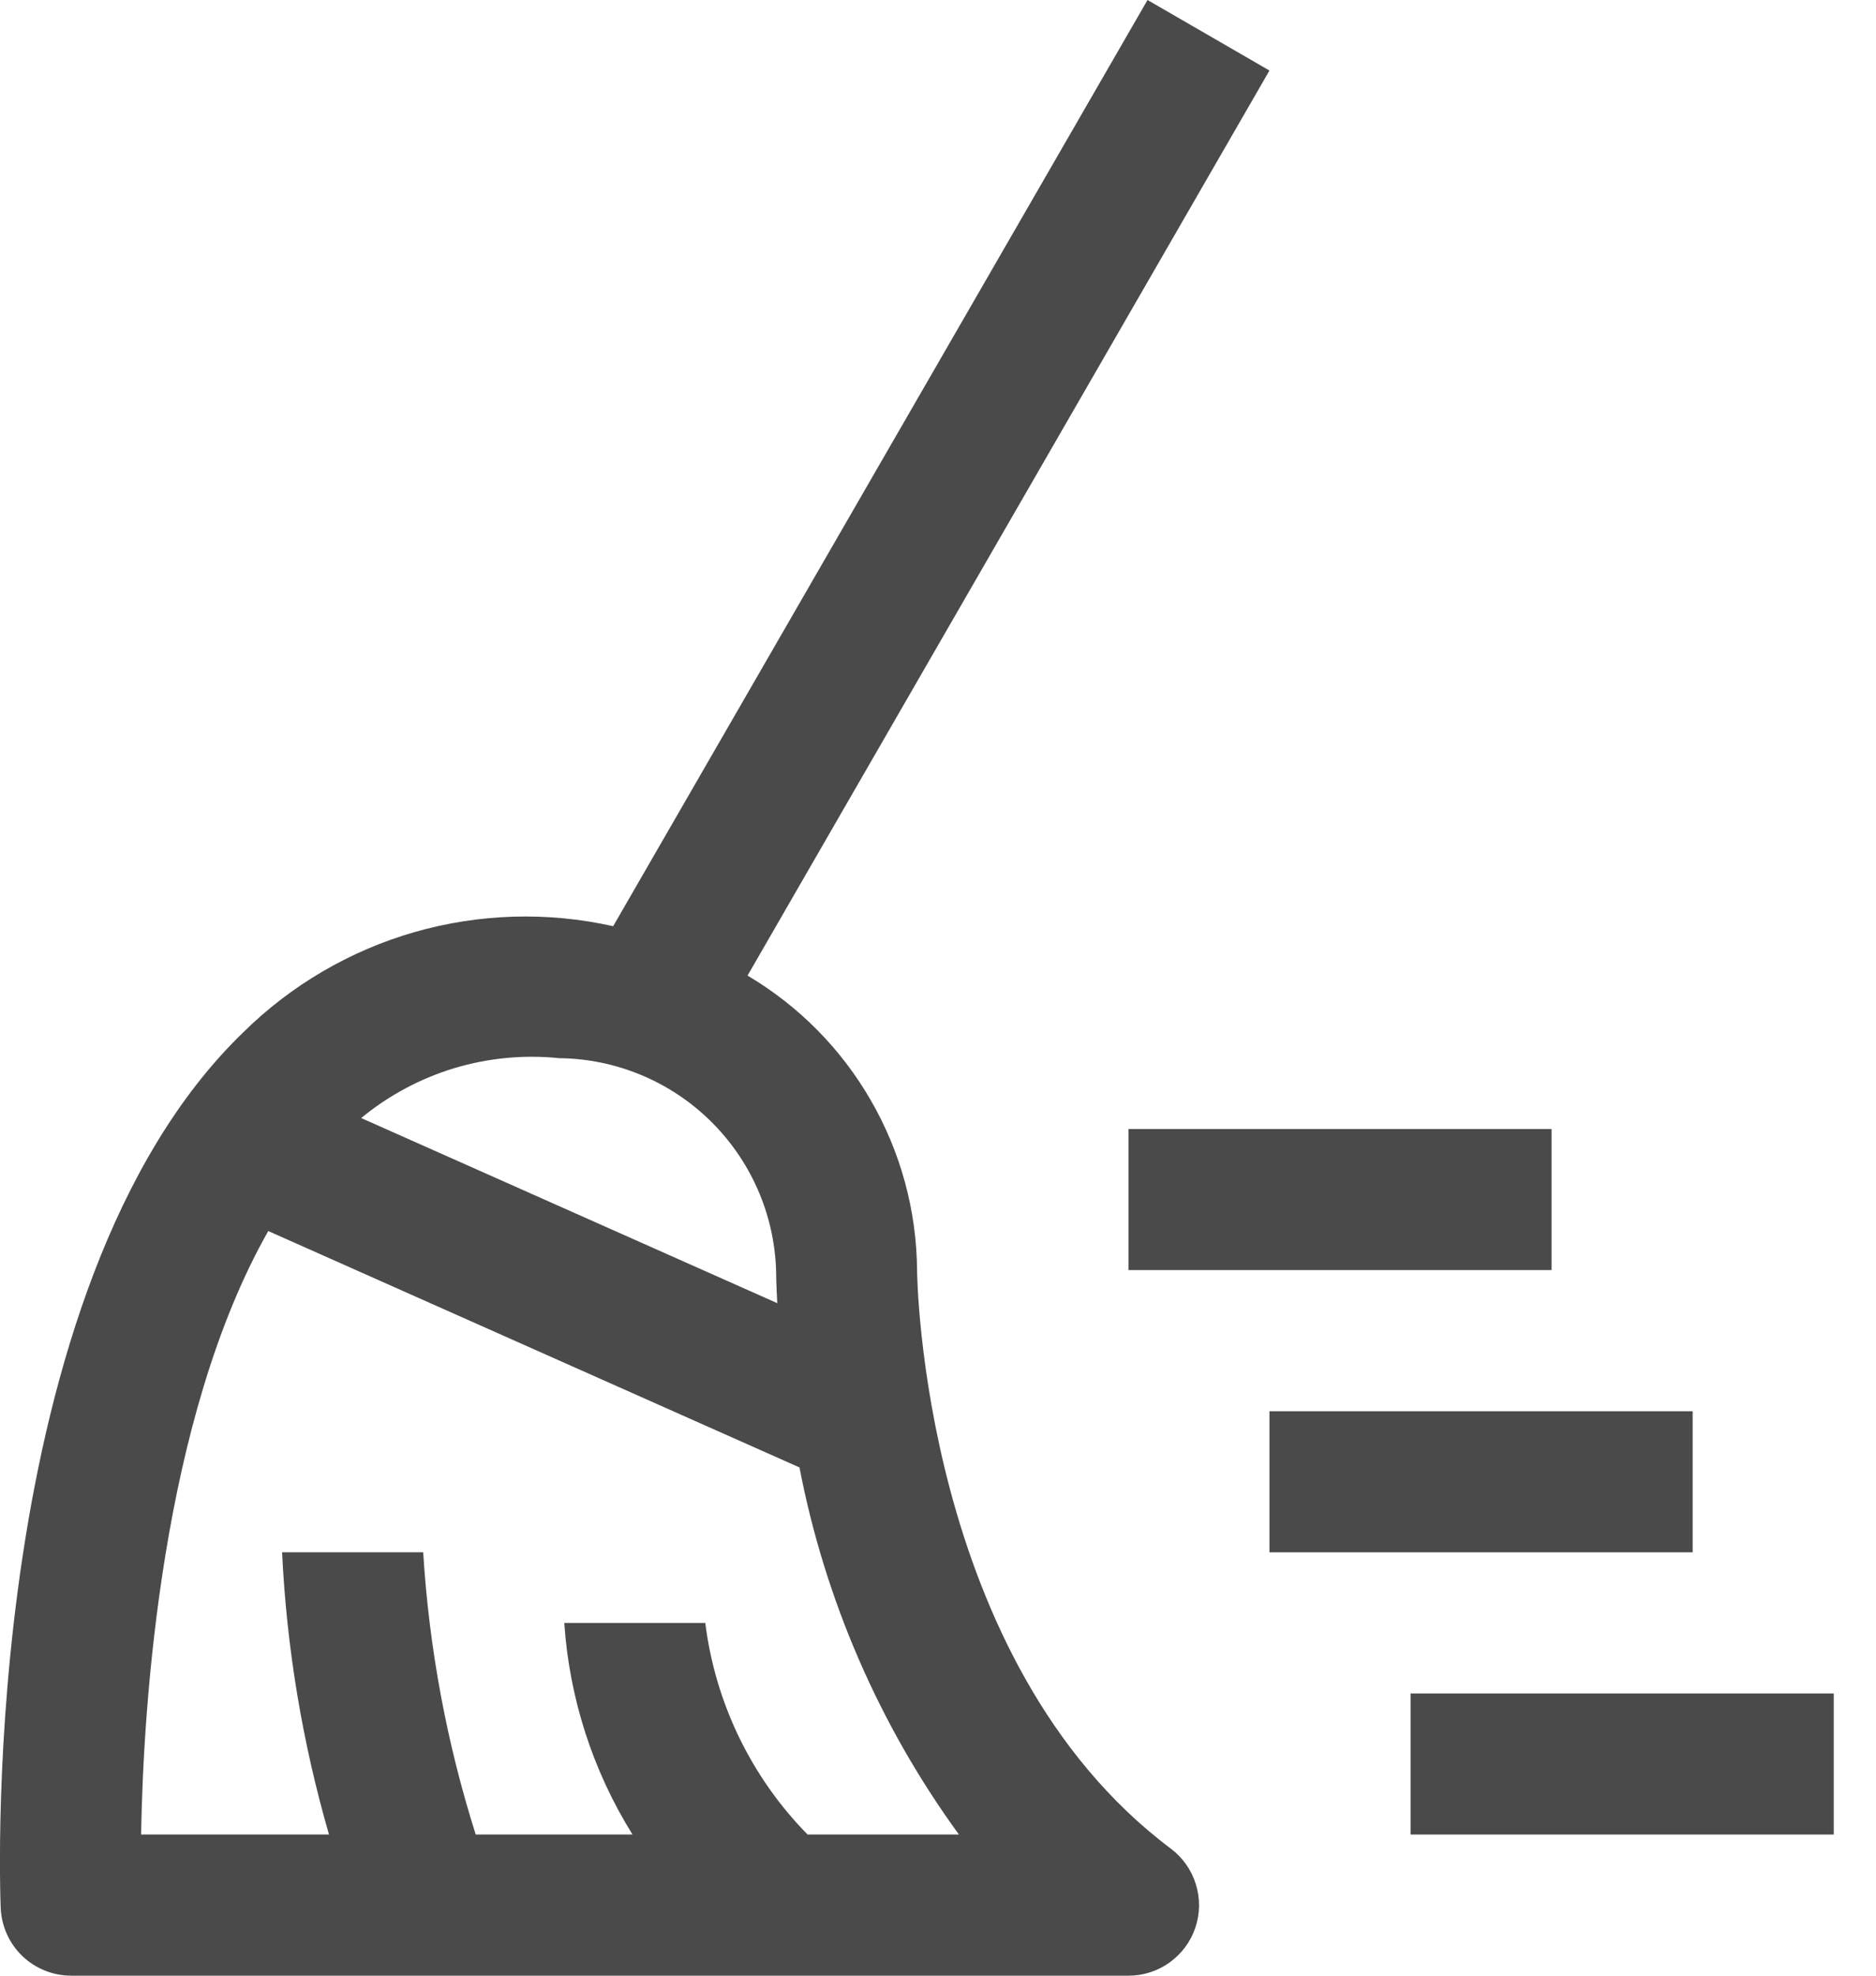 <svg width="19" height="20" viewBox="0 0 19 20" fill="none" xmlns="http://www.w3.org/2000/svg">
<path d="M15.714 12.857H11.429V11.429H15.714V12.857ZM18.572 18.571H14.286V17.143H18.572V18.571ZM17.143 15.714H12.857V14.286H17.143V15.714Z" fill="#4a4a4a"/>
<path d="M9.288 12.857C9.283 12.254 9.122 11.663 8.821 11.141C8.521 10.619 8.09 10.183 7.571 9.876L12.857 0.714L11.622 0L6.21 9.376C5.545 9.227 4.855 9.248 4.2 9.435C3.546 9.623 2.949 9.972 2.465 10.449C-0.21 13.029 -0.003 19.059 0.007 19.314C0.015 19.499 0.093 19.673 0.226 19.801C0.36 19.929 0.537 20 0.722 20H11.43C11.579 20 11.726 19.953 11.847 19.865C11.969 19.777 12.06 19.654 12.107 19.512C12.155 19.369 12.156 19.216 12.111 19.073C12.067 18.93 11.978 18.804 11.858 18.714C9.33 16.817 9.288 12.896 9.288 12.857ZM5.665 10.712C6.236 10.718 6.784 10.945 7.192 11.344C7.601 11.744 7.841 12.286 7.86 12.857C7.86 12.884 7.862 13.006 7.872 13.192L3.658 11.318C3.936 11.089 4.256 10.918 4.601 10.813C4.945 10.71 5.307 10.675 5.665 10.712ZM8.179 18.571C7.608 17.99 7.244 17.237 7.143 16.429H5.715C5.766 17.189 6.003 17.925 6.406 18.571H4.818C4.524 17.644 4.346 16.685 4.286 15.714H2.857C2.903 16.682 3.063 17.641 3.332 18.571H1.429C1.451 17.26 1.636 14.363 2.717 12.462L8.097 14.855C8.356 16.197 8.907 17.466 9.712 18.571H8.179Z" fill="#4a4a4a"/>
</svg>

